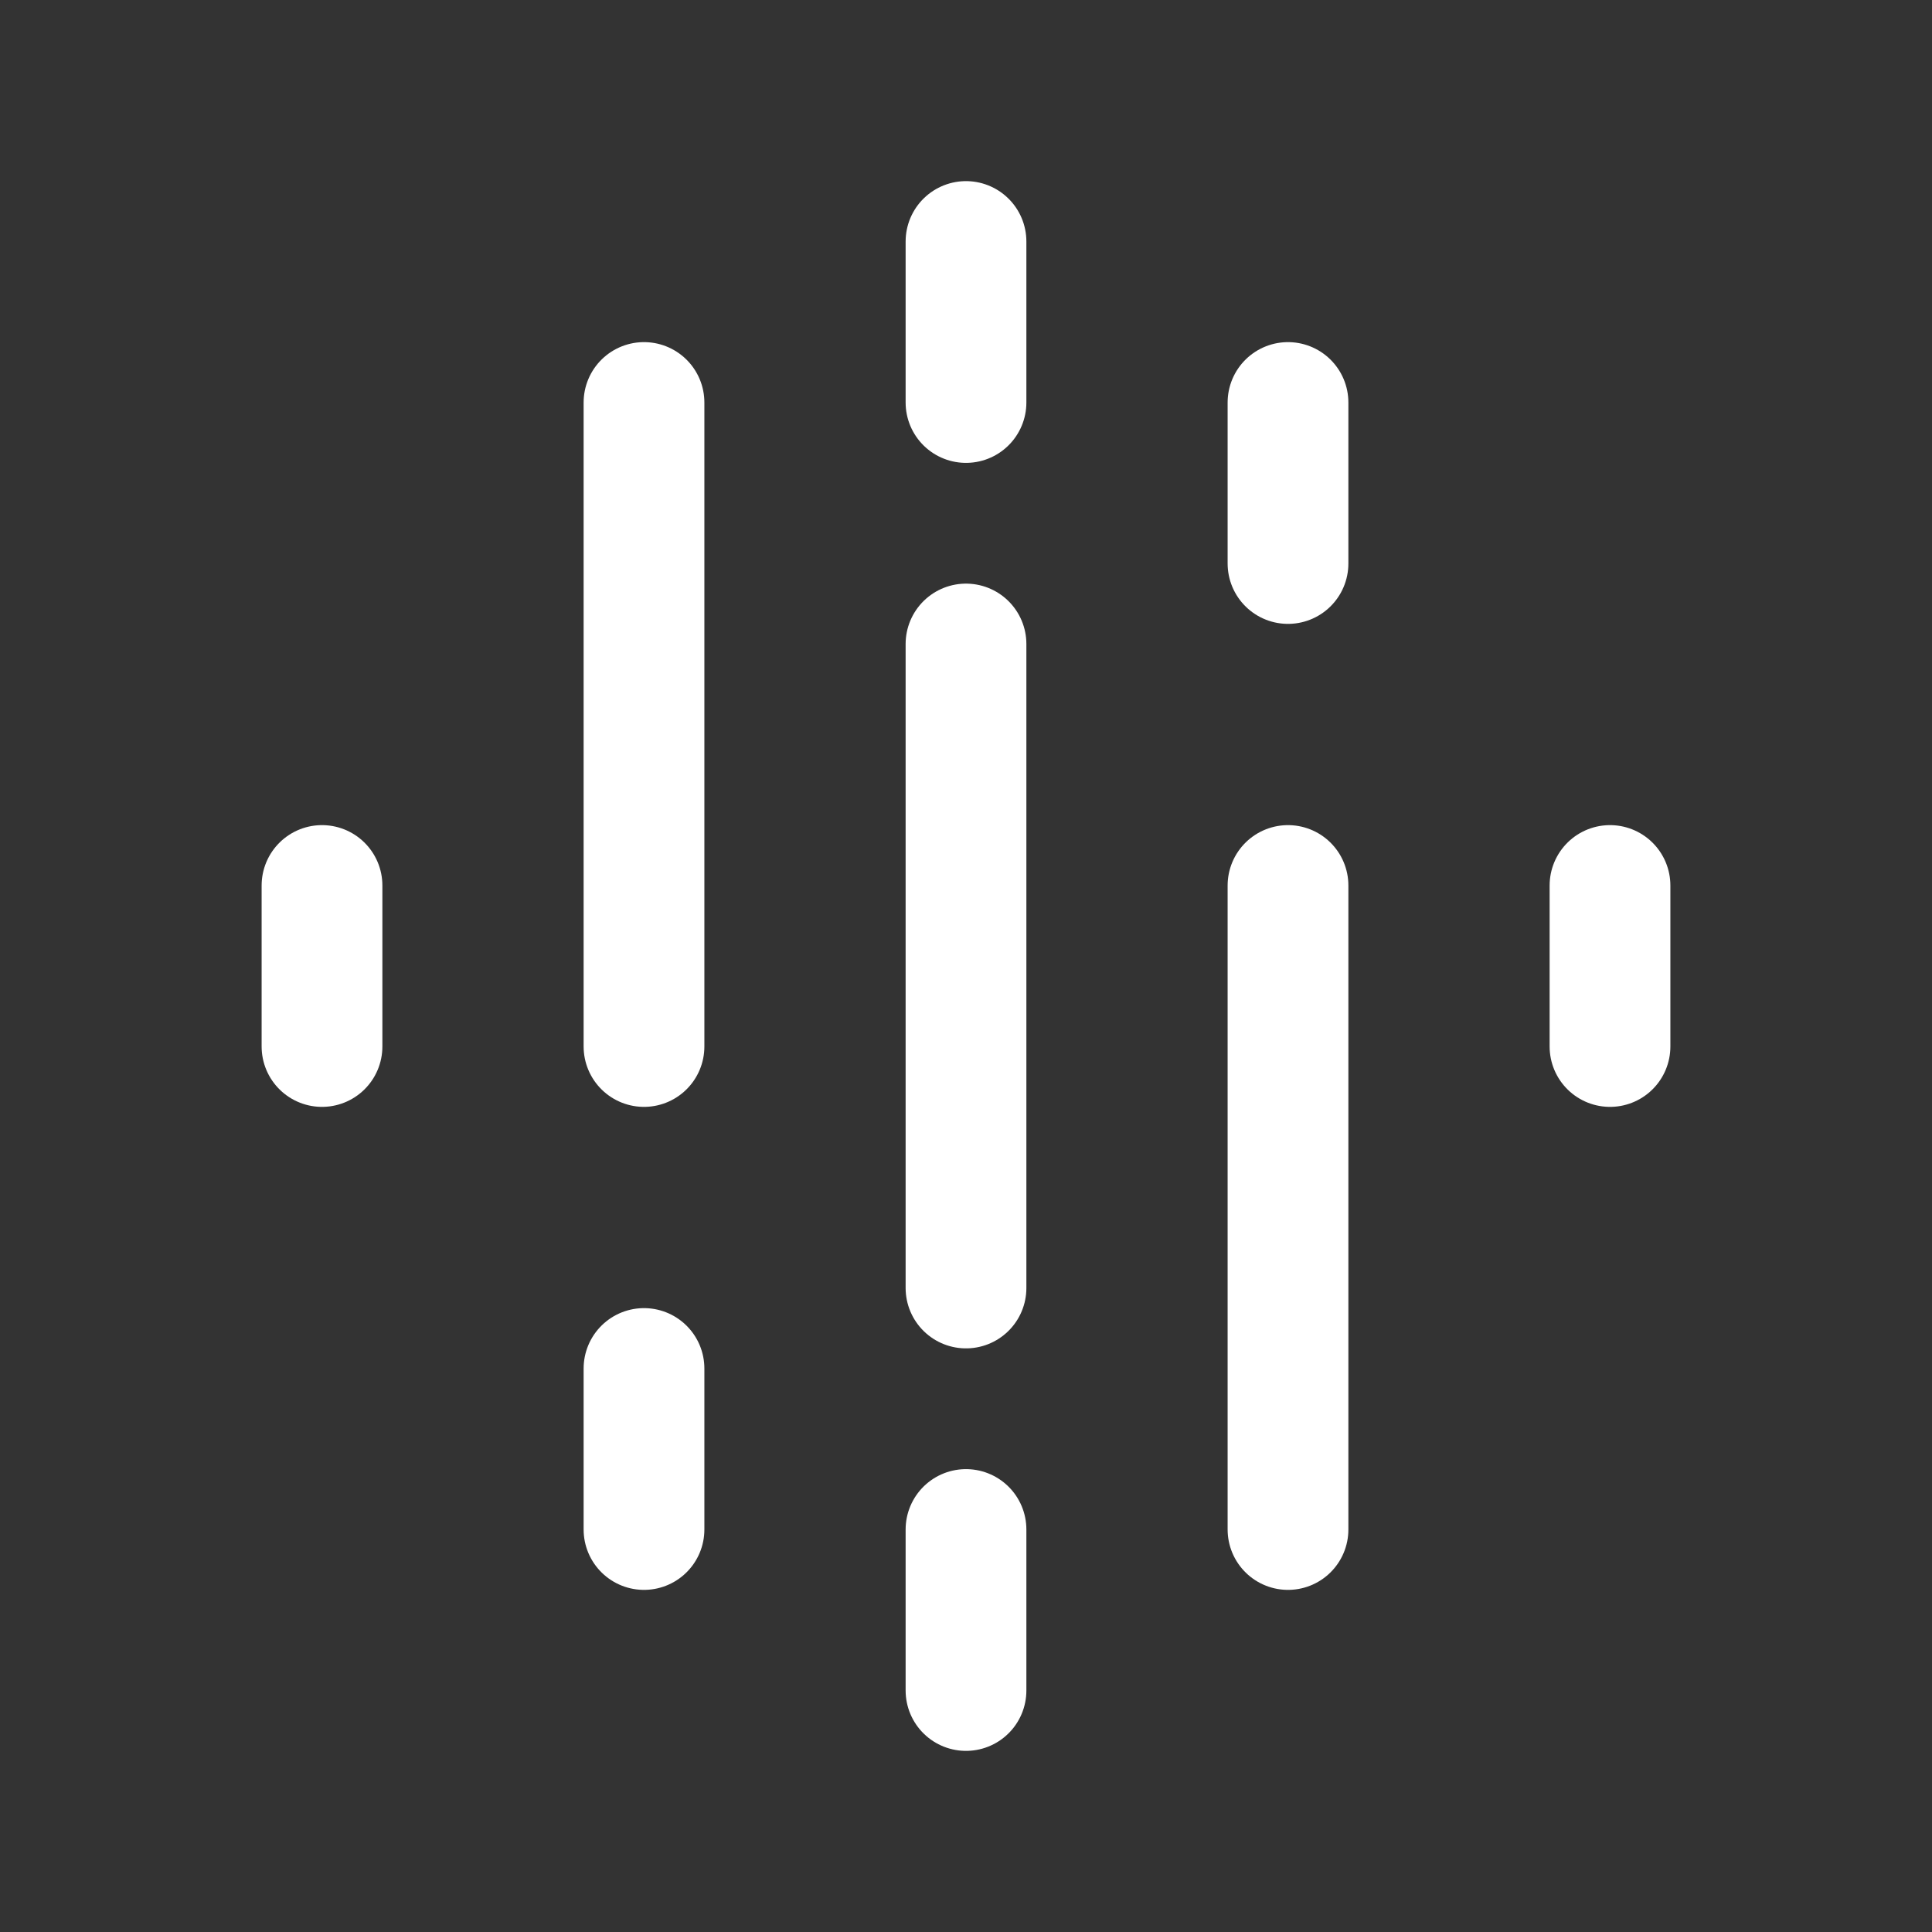 <svg xmlns="http://www.w3.org/2000/svg" class="icon icon-tabler icon-tabler-brand-google-podcasts" width="24" height="24" viewBox="0 0 24 24" stroke-width="1.5" stroke="#ffffff" fill="none" stroke-linecap="round" stroke-linejoin="round"><rect x="0" y="0" width="24" height="24" fill="#333333" stroke="none"/>  <path stroke="none" d="M0 0h24v24H0z" fill="none"/>  <path d="M12 3v2" />  <path d="M12 19v2" />  <path d="M12 8v8" />  <path d="M8 17v2" />  <path d="M4 11v2" />  <path d="M20 11v2" />  <path d="M8 5v8" />  <path d="M16 7v-2" />  <path d="M16 19v-8" /></svg>